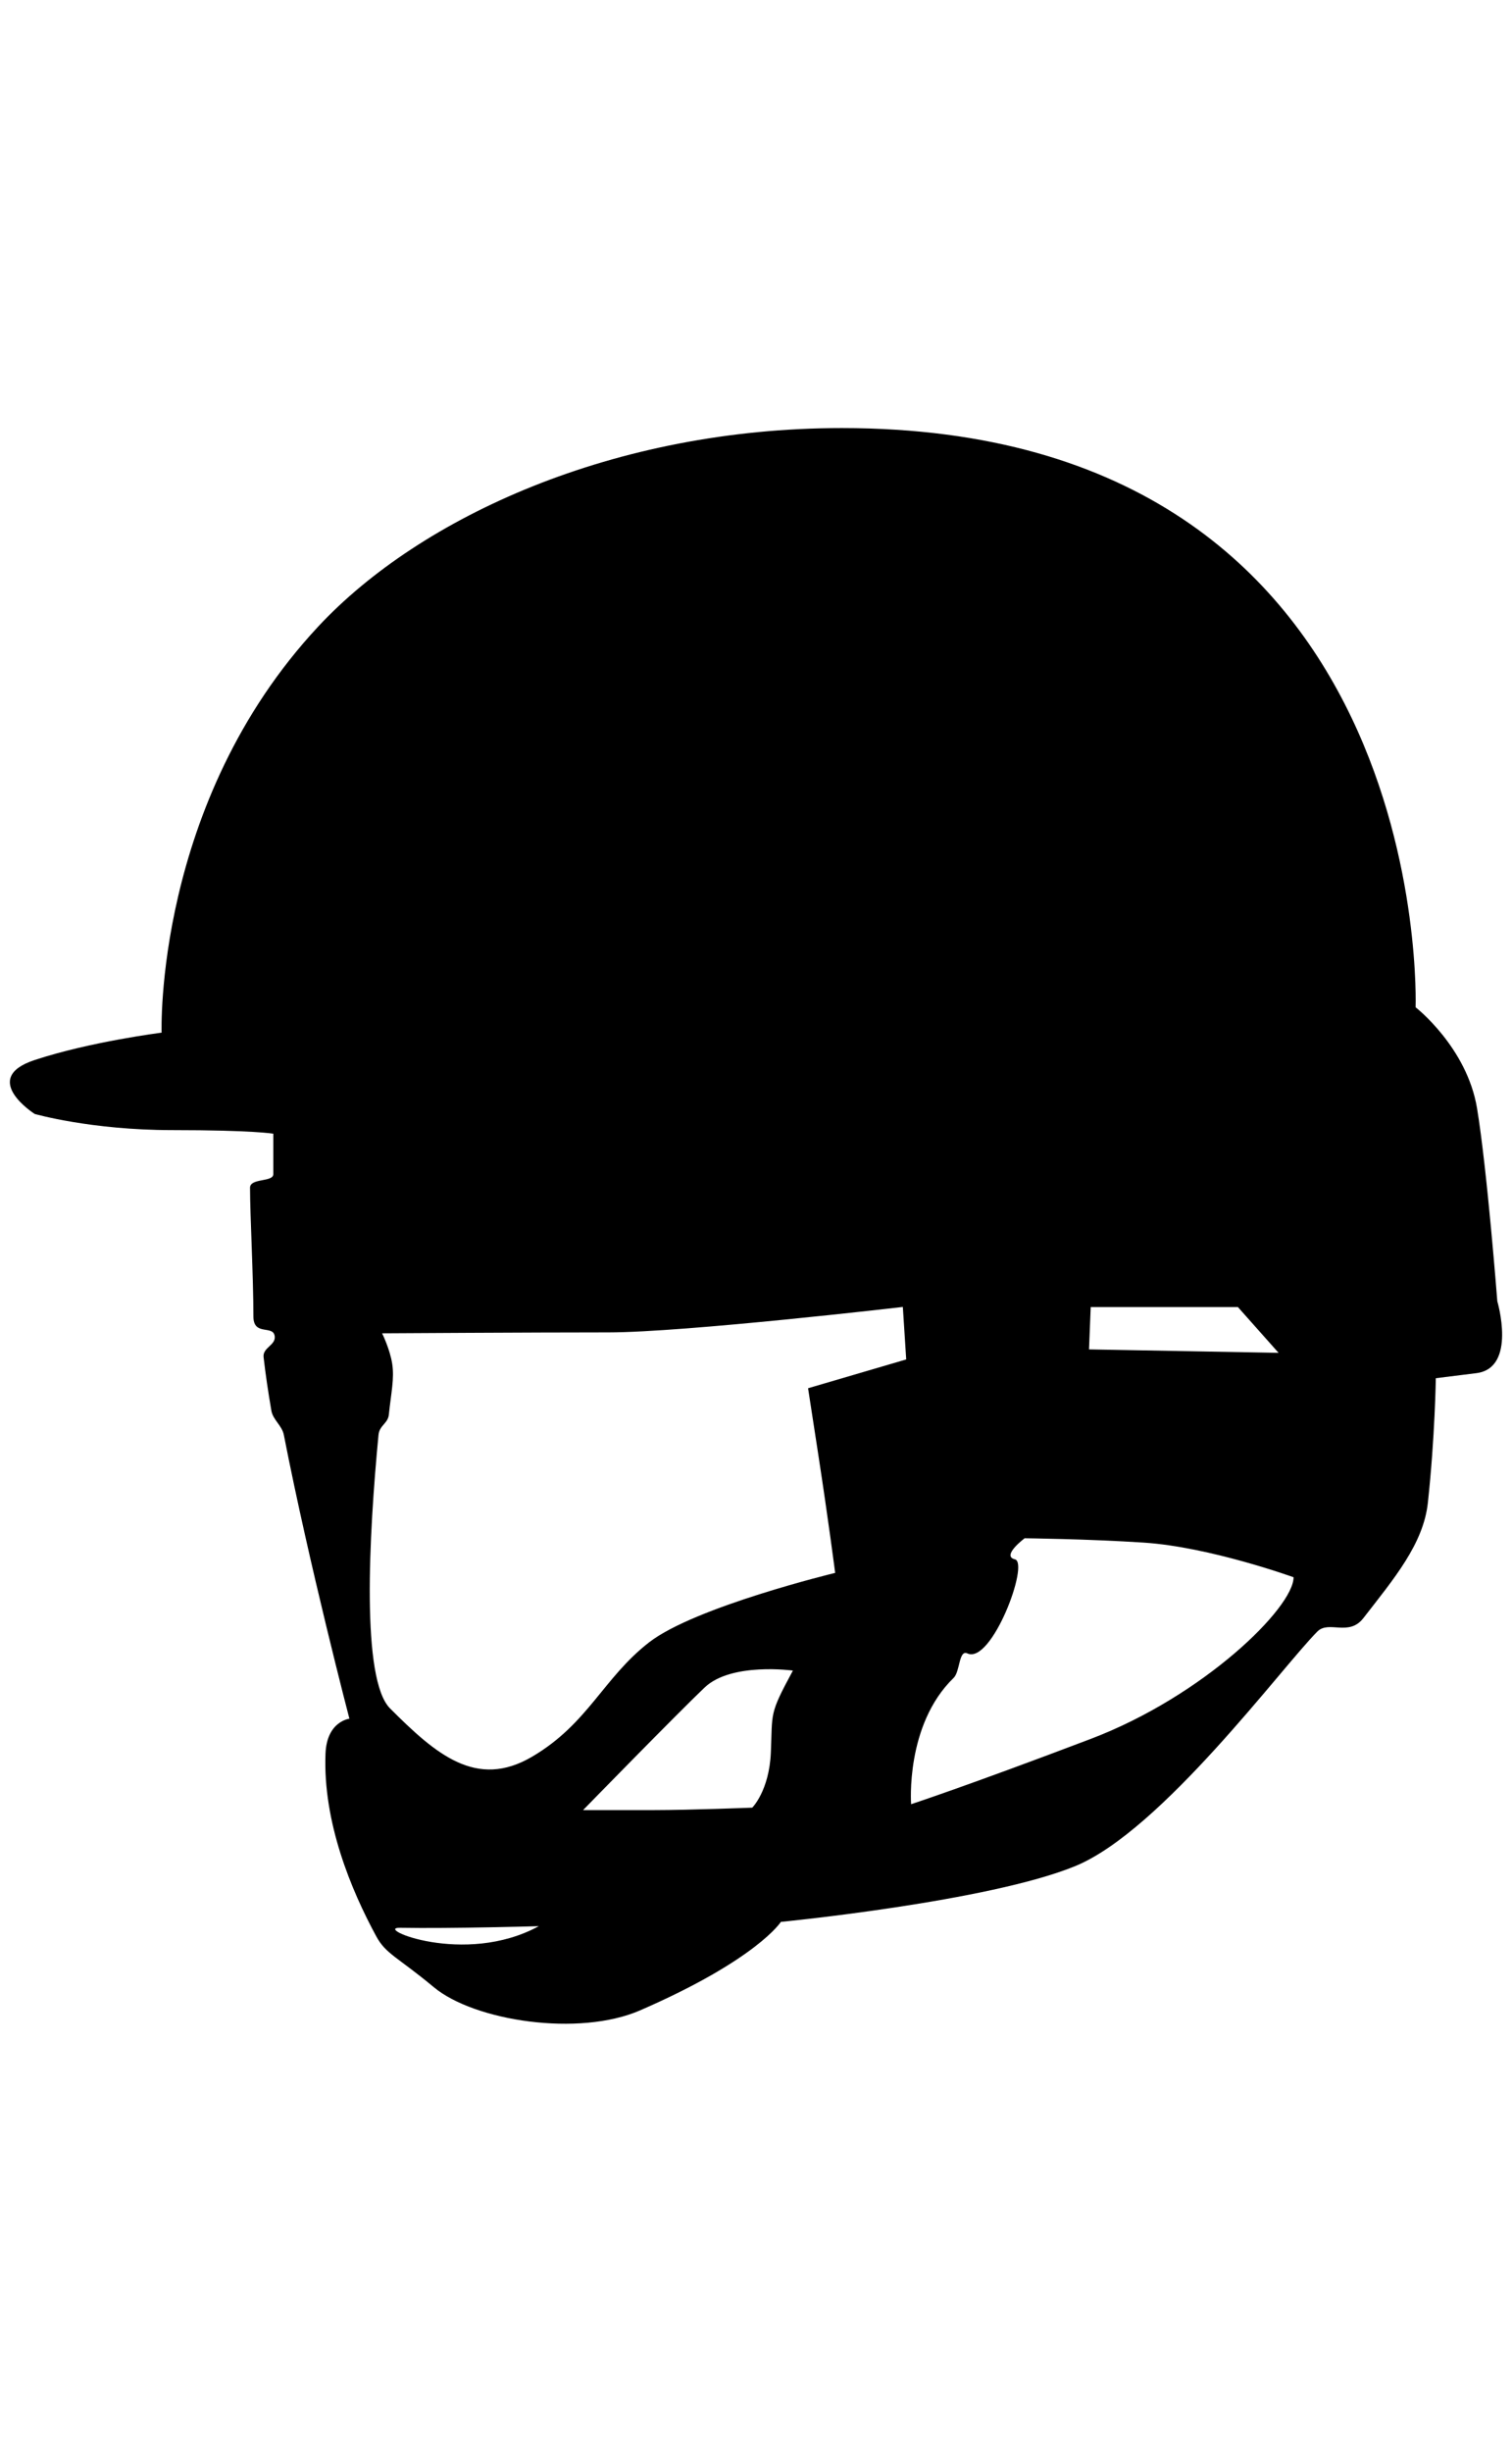 <svg xmlns="http://www.w3.org/2000/svg" xml:space="preserve" viewBox="0 0 19.75 32">
  <path
    d="M19.558 16.983s-.133-1.724-.265-2.52c-.133-.796-.802-1.316-.802-1.316s.265-7.56-7.494-7.56c-2.973 0-5.503 1.159-6.838 2.588-2.149 2.301-2.048 5.303-2.048 5.303s-.929.117-1.658.357c-.729.24 0 .704 0 .704s.736.211 1.797.211 1.32.047 1.32.047v.528c0 .107-.304.048-.304.177 0 .353.044 1.157.044 1.68 0 .265.267.101.279.265.008.113-.16.143-.146.266.025.221.06.457.102.7.021.119.14.194.163.317.335 1.712.856 3.702.856 3.702s-.295.033-.312.454c-.036.897.336 1.785.663 2.387.126.232.279.27.751.663.531.442 1.896.651 2.697.302 1.525-.663 1.837-1.154 1.837-1.154s2.719-.265 3.847-.729c1.127-.464 2.697-2.596 3.161-3.061.149-.149.41.07.6-.174.4-.515.785-.969.843-1.506.093-.856.104-1.626.104-1.626l.53-.066c.532-.067.273-.939.273-.939zM5.227 25.161c.666.012 1.811-.021 1.811-.021-.973.53-2.17.014-1.811.021zm4.842-2.286c-.022.499-.243.718-.243.718s-.818.032-1.282.032h-.928s1.24-1.27 1.589-1.601 1.152-.22 1.152-.22c-.315.582-.265.541-.288 1.071zm.619-3.893c.133.862.221 1.547.221 1.547s-1.834.443-2.431.907c-.598.464-.796 1.062-1.526 1.491-.729.43-1.26-.032-1.857-.629-.378-.378-.277-2.251-.151-3.57.012-.125.124-.15.135-.264.03-.288.074-.47.044-.664-.03-.193-.132-.398-.132-.398s1.961-.012 2.956-.012 3.846-.332 3.846-.332l.044.685-1.282.376.133.863zm3.559 3.714c-1.629.618-2.346.852-2.346.852s-.078-1.035.555-1.648c.086-.083.067-.372.18-.32.317.146.814-1.181.621-1.228-.183-.043.127-.275.127-.275s.83.009 1.559.057c.862.057 1.954.452 1.954.452-.001.398-1.177 1.551-2.65 2.11zm-.022-5.084.022-.552h1.923l.531.597-2.476-.045z"
  />
</svg>
